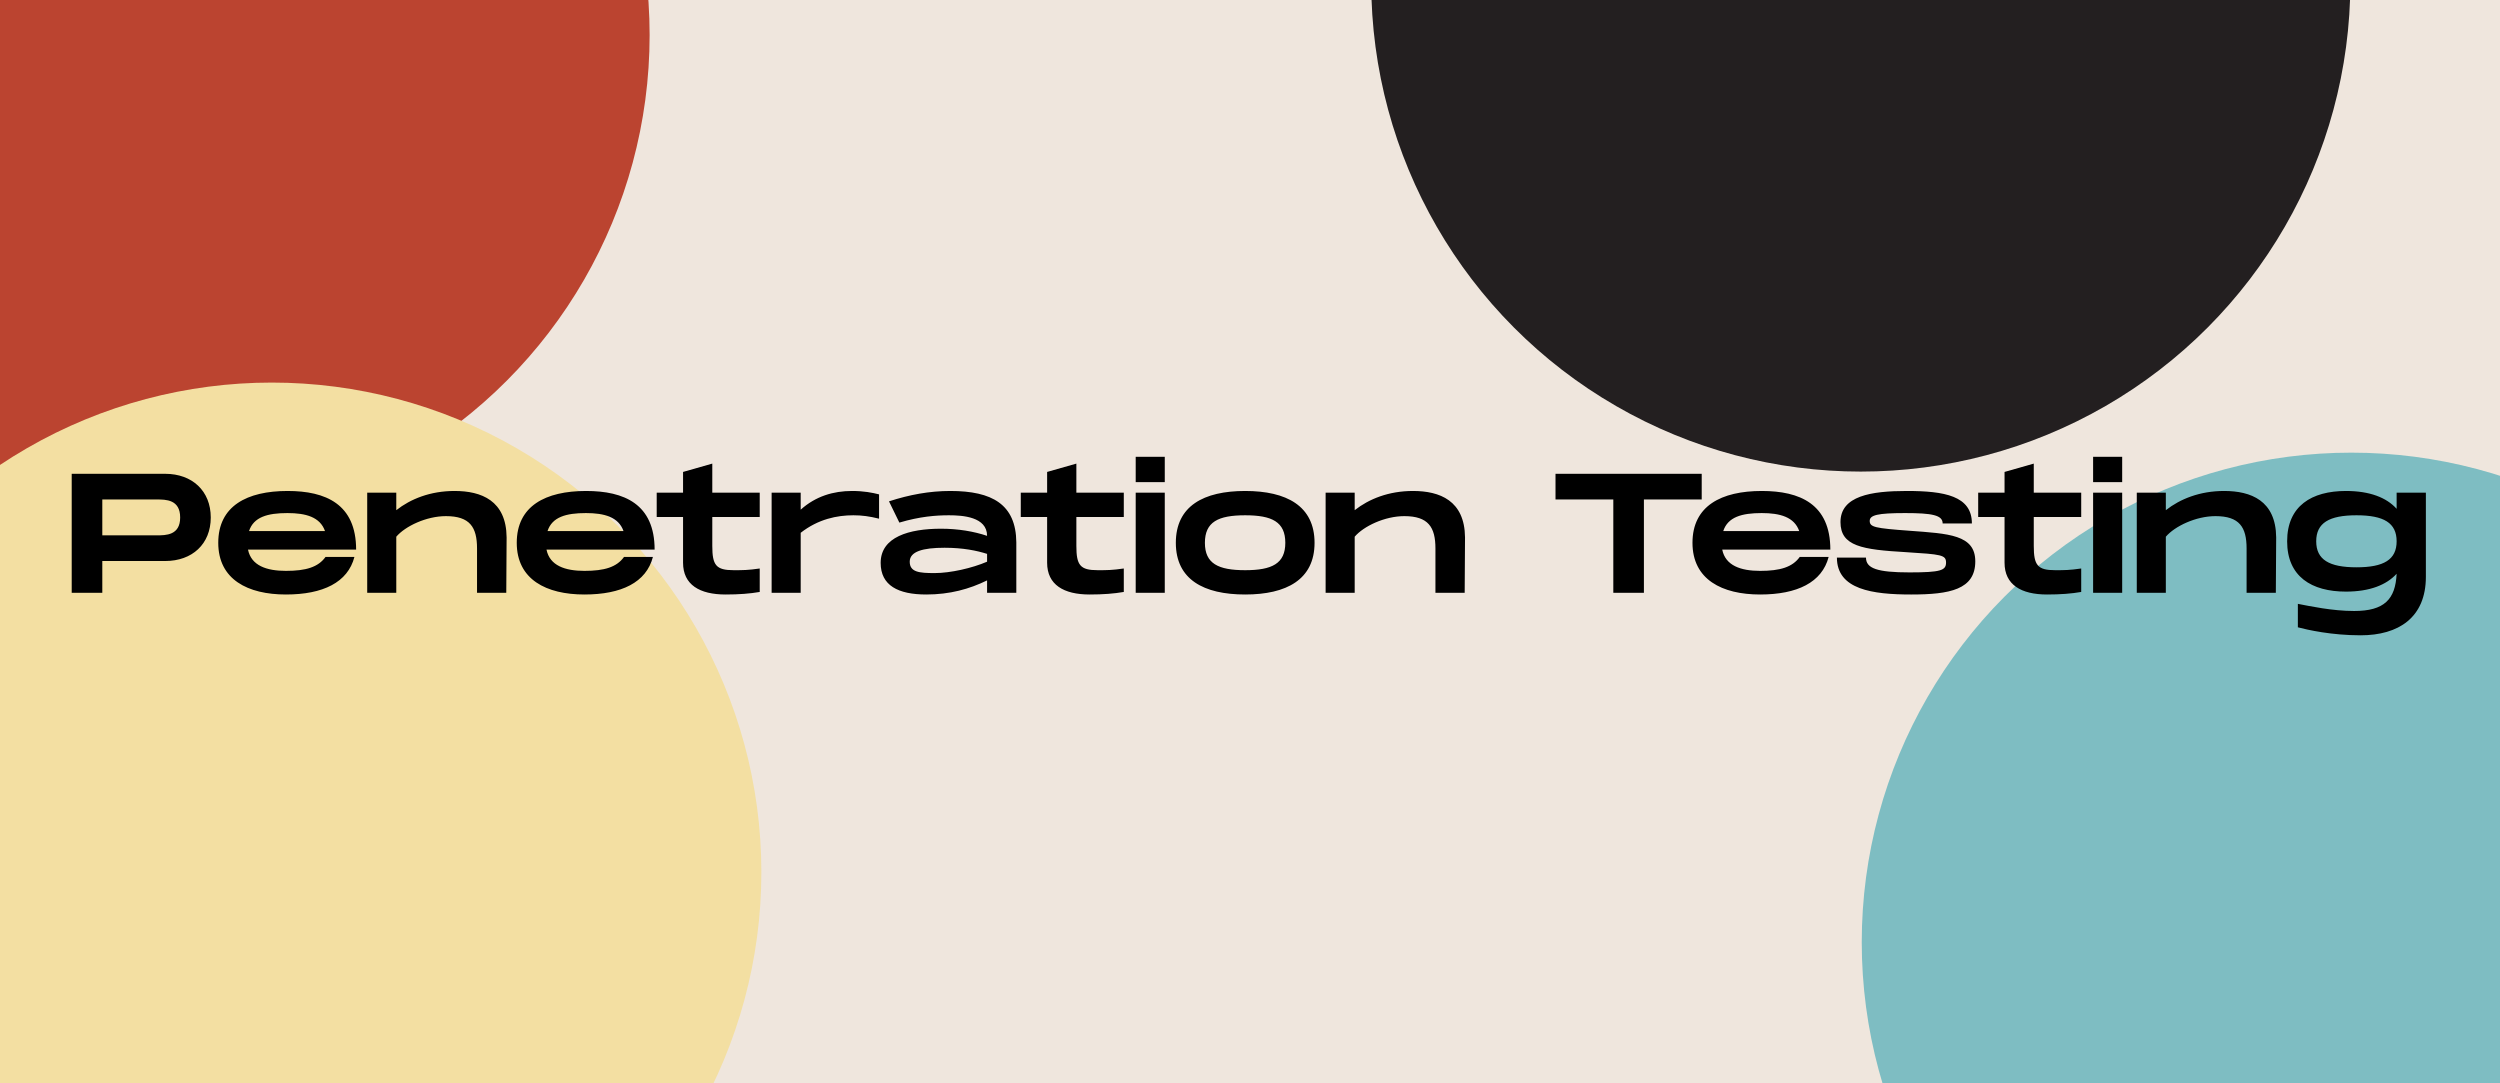 <svg width="1320" height="572" viewBox="0 0 1320 572" fill="none" xmlns="http://www.w3.org/2000/svg">
<g clip-path="url(#clip0_13_162)">
<rect width="1320" height="572" fill="#EFE6DD"/>
<g filter="url(#filter0_f_13_162)">
<circle cx="84.5" cy="18.5" r="258.5" fill="#BB4430"/>
</g>
<g filter="url(#filter1_f_13_162)">
<circle cx="982.5" cy="-9.5" r="258.5" fill="#231F20"/>
</g>
<g filter="url(#filter2_f_13_162)">
<circle cx="143.5" cy="460.5" r="258.5" fill="#F3DFA2"/>
</g>
<g filter="url(#filter3_f_13_162)">
<circle cx="1241.5" cy="497.5" r="258.5" fill="#7EBDC2"/>
</g>
<path d="M87.228 250.168C101.5 250.168 111.283 259.234 111.283 273.236C111.283 287.239 101.5 296.215 87.228 296.215H54.017V313H37.86V250.168H87.228ZM82.74 282.661C87.587 282.661 95.127 282.661 95.127 273.236C95.127 263.722 87.587 263.722 82.74 263.722H54.017V282.661H82.74ZM150.964 301.421C161.555 301.421 168.018 299.446 171.878 294.061H187.137C183.636 307.525 170.531 313.898 150.964 313.898C130.857 313.898 115.239 305.999 115.239 286.611C115.239 267.133 130.409 259.234 151.861 259.234C171.967 259.234 188.034 266.145 188.034 290.201H130.947C132.653 298.638 140.731 301.421 150.964 301.421ZM151.771 270.903C141.27 270.903 133.909 272.967 131.486 280.417H171.608C169.005 272.967 161.466 270.903 151.771 270.903ZM240.024 259.234C254.117 259.234 267.312 264.26 267.491 283.738L267.312 313H251.873V289.573C251.873 278.353 248.103 272.518 235.447 272.518C225.124 272.518 213.994 277.814 209.237 283.379V313H193.888V260.131H209.237V269.377C216.777 263.452 227.189 259.234 240.024 259.234ZM308.57 301.421C319.161 301.421 325.624 299.446 329.484 294.061H344.743C341.242 307.525 328.137 313.898 308.57 313.898C288.463 313.898 272.845 305.999 272.845 286.611C272.845 267.133 288.014 259.234 309.467 259.234C329.573 259.234 345.64 266.145 345.64 290.201H288.553C290.258 298.638 298.337 301.421 308.57 301.421ZM309.377 270.903C298.875 270.903 291.515 272.967 289.092 280.417H329.214C326.611 272.967 319.071 270.903 309.377 270.903ZM401.134 272.967H376.091V288.226C376.091 298.459 378.066 301.062 387.401 301.062C392.248 301.062 394.94 301.062 401.134 300.164V312.551C396.018 313.449 390.183 313.898 383.092 313.898C369.449 313.898 360.652 308.781 360.652 297.112V272.967H346.739V260.131H360.652V249.181L376.091 244.782V260.131H401.134V272.967ZM449.875 259.234C456.158 259.234 460.556 260.131 464.147 261.029V273.865C459.12 272.608 455.081 272.069 450.593 272.069C441.976 272.069 432.102 274.044 422.767 281.315V313H407.418V260.131H422.767V269.107C430.666 262.016 440.001 259.234 449.875 259.234ZM501.789 259.234C523.87 259.234 536.437 266.325 536.616 286.341V313H521.177V306.448C511.842 311.025 501.52 313.898 489.043 313.898C474.233 313.898 464.988 309.14 464.988 297.202C464.988 283.469 480.067 279.16 496.852 279.16C505.918 279.16 514.266 280.597 521.177 282.93C521.177 272.877 508.252 272.069 501.071 272.069C494.16 272.069 485.722 272.698 474.861 275.929L469.386 264.709C480.157 261.208 490.749 259.234 501.789 259.234ZM521.177 296.574V292.445C515.792 290.74 508.521 289.214 498.737 289.214C487.248 289.214 480.337 291.188 480.337 296.574C480.337 302.139 485.453 302.588 493.441 302.588C501.789 302.588 513.278 299.985 521.177 296.574ZM593.364 272.967H568.321V288.226C568.321 298.459 570.296 301.062 579.631 301.062C584.478 301.062 587.171 301.062 593.364 300.164V312.551C588.248 313.449 582.413 313.898 575.322 313.898C561.679 313.898 552.882 308.781 552.882 297.112V272.967H538.969V260.131H552.882V249.181L568.321 244.782V260.131H593.364V272.967ZM599.649 241.192H614.998V254.566H599.649V241.192ZM599.649 260.131H614.998V313H599.649V260.131ZM657.462 313.898C635.561 313.898 620.84 305.999 620.84 286.611C620.84 267.133 635.561 259.234 657.462 259.234C679.274 259.234 694.085 267.133 694.085 286.611C694.085 305.999 679.274 313.898 657.462 313.898ZM657.462 301.062C671.645 301.062 678.646 297.561 678.646 286.611C678.646 275.57 671.645 272.069 657.462 272.069C643.191 272.069 636.189 275.57 636.189 286.611C636.189 297.561 643.191 301.062 657.462 301.062ZM746.064 259.234C760.156 259.234 773.351 264.26 773.531 283.738L773.351 313H757.912V289.573C757.912 278.353 754.142 272.518 741.486 272.518C731.164 272.518 720.034 277.814 715.276 283.379V313H699.927V260.131H715.276V269.377C722.816 263.452 733.228 259.234 746.064 259.234ZM898.504 250.168V263.722H867.985V313H851.829V263.722H821.31V250.168H898.504ZM929.351 301.421C939.943 301.421 946.406 299.446 950.265 294.061H965.524C962.024 307.525 948.919 313.898 929.351 313.898C909.245 313.898 893.627 305.999 893.627 286.611C893.627 267.133 908.796 259.234 930.249 259.234C950.355 259.234 966.422 266.145 966.422 290.201H909.335C911.04 298.638 919.118 301.421 929.351 301.421ZM930.159 270.903C919.657 270.903 912.297 272.967 909.873 280.417H949.996C947.393 272.967 939.853 270.903 930.159 270.903ZM969.888 294.42H985.237C985.237 300.075 991.071 302.229 1008.22 302.229C1024.82 302.229 1027.51 301.152 1027.51 297.023C1027.51 292.984 1025 292.714 1006.42 291.547C983.172 290.201 971.773 288.406 971.773 275.66C971.773 261.837 987.929 259.234 1006.78 259.234C1026.71 259.234 1041.16 261.837 1041.16 276.378H1025.72C1025.72 271.98 1020.15 270.903 1005.88 270.903C991.34 270.903 987.211 271.98 987.211 275.032C987.211 278.353 989.994 278.891 1008.22 280.238C1028.86 281.764 1042.95 282.302 1042.95 296.394C1042.95 311.295 1029.49 313.898 1009.11 313.898C988.737 313.898 969.888 311.295 969.888 294.42ZM1098.88 272.967H1073.83V288.226C1073.83 298.459 1075.81 301.062 1085.14 301.062C1089.99 301.062 1092.68 301.062 1098.88 300.164V312.551C1093.76 313.449 1087.93 313.898 1080.84 313.898C1067.19 313.898 1058.4 308.781 1058.4 297.112V272.967H1044.48V260.131H1058.4V249.181L1073.83 244.782V260.131H1098.88V272.967ZM1105.16 241.192H1120.51V254.566H1105.16V241.192ZM1105.16 260.131H1120.51V313H1105.16V260.131ZM1174.35 259.234C1188.44 259.234 1201.64 264.26 1201.82 283.738L1201.64 313H1186.2V289.573C1186.2 278.353 1182.43 272.518 1169.77 272.518C1159.45 272.518 1148.32 277.814 1143.56 283.379V313H1128.22V260.131H1143.56V269.377C1151.1 263.452 1161.52 259.234 1174.35 259.234ZM1265.42 260.131H1280.86V304.563C1280.86 326.105 1266.4 335.44 1246.39 335.44C1231.04 335.44 1218.38 332.568 1213.27 331.221V318.834C1219.46 320.001 1231.31 322.604 1242.98 322.604C1258.86 322.604 1264.79 316.501 1265.42 302.947C1260.03 308.871 1251.14 312.372 1238.67 312.372C1220.54 312.372 1207.61 304.473 1207.61 285.803C1207.61 267.133 1220.54 259.234 1238.67 259.234C1251.23 259.234 1260.12 262.734 1265.42 268.659V260.131ZM1244.23 299.536C1258.68 299.536 1265.42 295.497 1265.42 285.803C1265.42 276.109 1258.68 272.069 1244.23 272.069C1229.78 272.069 1222.96 276.109 1222.96 285.803C1222.96 295.497 1229.78 299.536 1244.23 299.536Z" fill="black"/>
</g>
<defs>
<filter id="filter0_f_13_162" x="-674" y="-740" width="1517" height="1517" filterUnits="userSpaceOnUse" color-interpolation-filters="sRGB">
<feFlood flood-opacity="0" result="BackgroundImageFix"/>
<feBlend mode="normal" in="SourceGraphic" in2="BackgroundImageFix" result="shape"/>
<feGaussianBlur stdDeviation="250" result="effect1_foregroundBlur_13_162"/>
</filter>
<filter id="filter1_f_13_162" x="224" y="-768" width="1517" height="1517" filterUnits="userSpaceOnUse" color-interpolation-filters="sRGB">
<feFlood flood-opacity="0" result="BackgroundImageFix"/>
<feBlend mode="normal" in="SourceGraphic" in2="BackgroundImageFix" result="shape"/>
<feGaussianBlur stdDeviation="250" result="effect1_foregroundBlur_13_162"/>
</filter>
<filter id="filter2_f_13_162" x="-615" y="-298" width="1517" height="1517" filterUnits="userSpaceOnUse" color-interpolation-filters="sRGB">
<feFlood flood-opacity="0" result="BackgroundImageFix"/>
<feBlend mode="normal" in="SourceGraphic" in2="BackgroundImageFix" result="shape"/>
<feGaussianBlur stdDeviation="250" result="effect1_foregroundBlur_13_162"/>
</filter>
<filter id="filter3_f_13_162" x="483" y="-261" width="1517" height="1517" filterUnits="userSpaceOnUse" color-interpolation-filters="sRGB">
<feFlood flood-opacity="0" result="BackgroundImageFix"/>
<feBlend mode="normal" in="SourceGraphic" in2="BackgroundImageFix" result="shape"/>
<feGaussianBlur stdDeviation="250" result="effect1_foregroundBlur_13_162"/>
</filter>
<clipPath id="clip0_13_162">
<rect width="1320" height="572" fill="white"/>
</clipPath>
</defs>
</svg>
